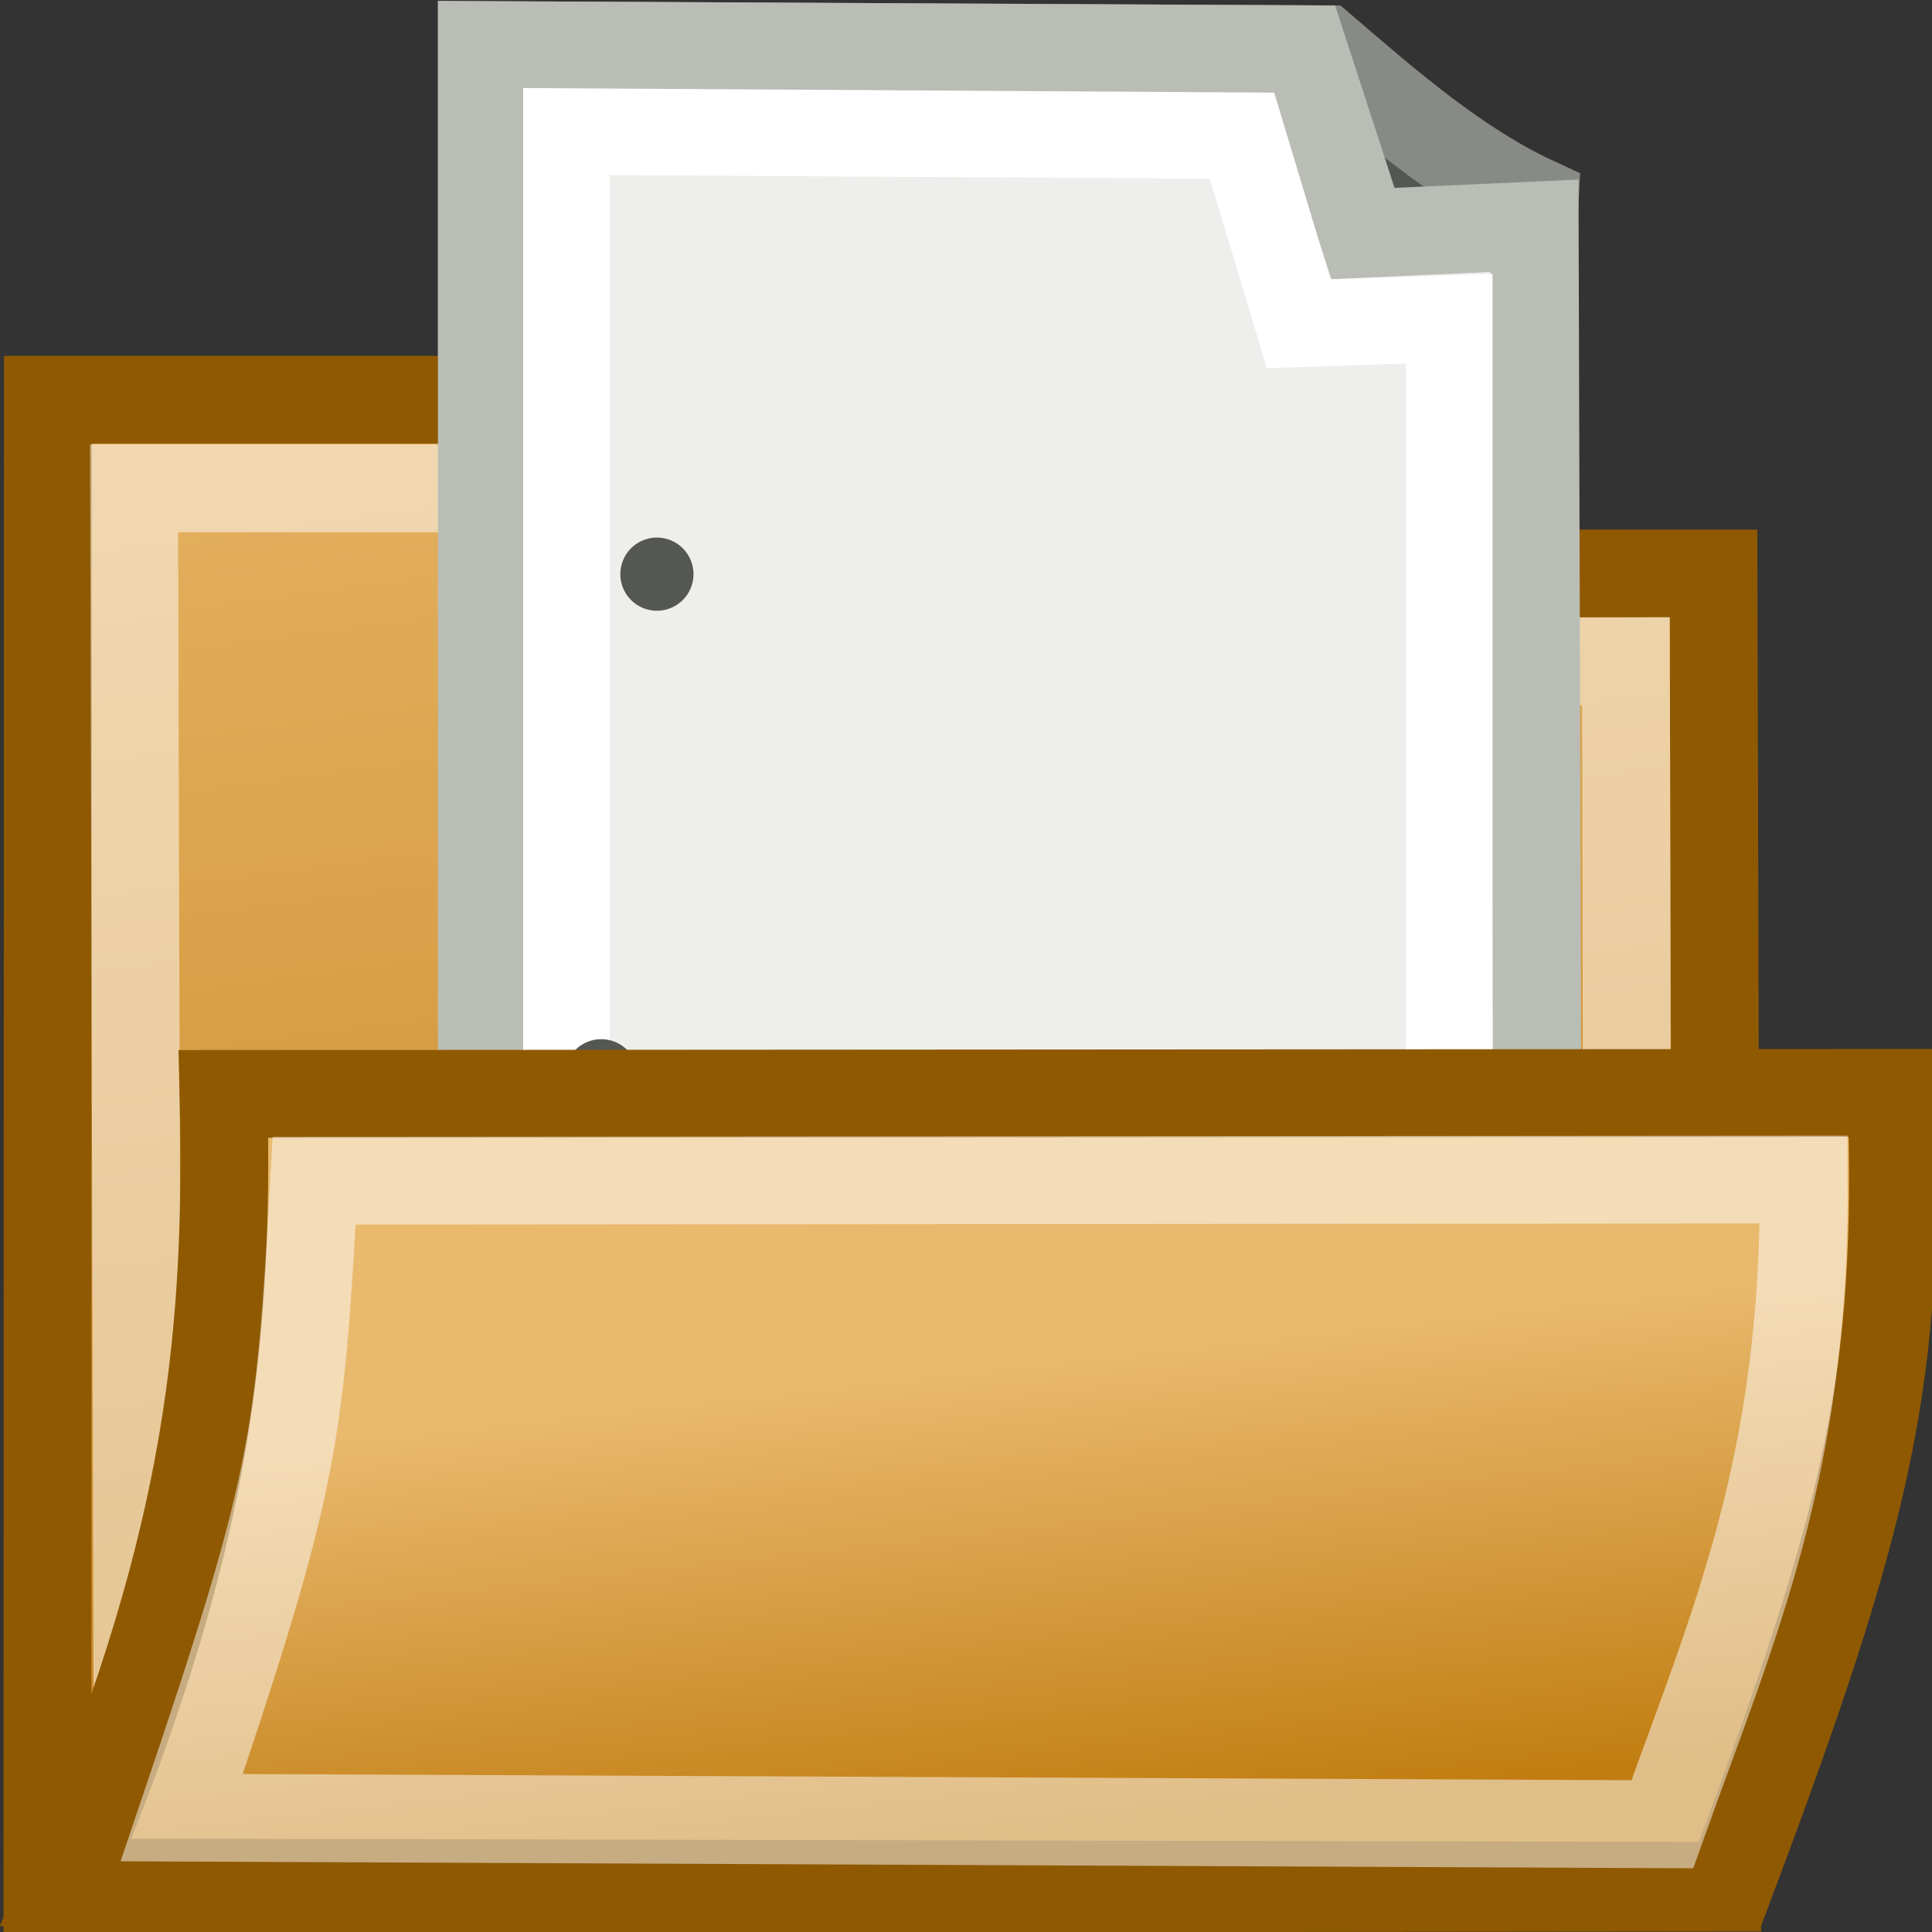 <?xml version="1.0" encoding="UTF-8" standalone="no"?>
<!-- Created with Inkscape (http://www.inkscape.org/) -->
<svg
   xmlns:dc="http://purl.org/dc/elements/1.1/"
   xmlns:cc="http://creativecommons.org/ns#"
   xmlns:rdf="http://www.w3.org/1999/02/22-rdf-syntax-ns#"
   xmlns:svg="http://www.w3.org/2000/svg"
   xmlns="http://www.w3.org/2000/svg"
   xmlns:xlink="http://www.w3.org/1999/xlink"
   xmlns:sodipodi="http://sodipodi.sourceforge.net/DTD/sodipodi-0.dtd"
   xmlns:inkscape="http://www.inkscape.org/namespaces/inkscape"
   width="22"
   height="22"
   id="svg2"
   sodipodi:version="0.32"
   inkscape:version="0.46"
   version="1.0"
   sodipodi:docname="document-open.svg"
   inkscape:output_extension="org.inkscape.output.svg.inkscape"
   inkscape:export-filename="/home/lse/public_html/Chimera/System/Icons/tango/small/actions/document-open.png"
   inkscape:export-xdpi="90"
   inkscape:export-ydpi="90">
  <rect width="100%" height="100%" fill="#333333" stroke="none"/>
  <defs
     id="defs4">
    <linearGradient
       inkscape:collect="always"
       id="linearGradient2526">
      <stop
         style="stop-color:#e9b96e;stop-opacity:1"
         offset="0"
         id="stop2528" />
      <stop
         style="stop-color:#c17d11;stop-opacity:1"
         offset="1"
         id="stop2530" />
    </linearGradient>
    <linearGradient
       inkscape:collect="always"
       xlink:href="#linearGradient2526"
       id="linearGradient2532"
       x1="2.03"
       y1="12.533"
       x2="2.905"
       y2="18.979"
       gradientUnits="userSpaceOnUse"
       gradientTransform="matrix(1,0,0,0.821,4.0164262e-2,6.277)" />
    <linearGradient
       inkscape:collect="always"
       id="linearGradient2518">
      <stop
         style="stop-color:#e9b96e;stop-opacity:1"
         offset="0"
         id="stop2520" />
      <stop
         style="stop-color:#c17d11;stop-opacity:1"
         offset="1"
         id="stop2522" />
    </linearGradient>
    <linearGradient
       inkscape:collect="always"
       xlink:href="#linearGradient2518"
       id="linearGradient2524"
       x1="0.292"
       y1="0"
       x2="3"
       y2="21.917"
       gradientUnits="userSpaceOnUse"
       gradientTransform="matrix(1,0,0,1.056,4.0164262e-2,1.911)" />
    <inkscape:perspective
       sodipodi:type="inkscape:persp3d"
       inkscape:vp_x="0 : 526.18109 : 1"
       inkscape:vp_y="0 : 1000 : 0"
       inkscape:vp_z="744.09448 : 526.18109 : 1"
       inkscape:persp3d-origin="372.04724 : 350.78739 : 1"
       id="perspective10" />
    <linearGradient
       gradientUnits="userSpaceOnUse"
       y2="4.884"
       x2="-9.277"
       y1="11.726"
       x1="-6.489"
       id="linearGradient4323"
       xlink:href="#linearGradient4317"
       inkscape:collect="always" />
    <inkscape:perspective
       id="perspective3770"
       inkscape:persp3d-origin="8 : 5.3333333 : 1"
       inkscape:vp_z="16 : 8 : 1"
       inkscape:vp_y="0 : 1000 : 0"
       inkscape:vp_x="0 : 8 : 1"
       sodipodi:type="inkscape:persp3d" />
    <linearGradient
       id="linearGradient4317"
       inkscape:collect="always">
      <stop
         id="stop4319"
         offset="0"
         style="stop-color:#f57900;stop-opacity:1;" />
      <stop
         id="stop4321"
         offset="1"
         style="stop-color:#fcaf3e;stop-opacity:1" />
    </linearGradient>
    <linearGradient
       inkscape:collect="always"
       xlink:href="#linearGradient4317"
       id="linearGradient2429"
       gradientUnits="userSpaceOnUse"
       x1="-6.489"
       y1="11.726"
       x2="-9.277"
       y2="4.884" />
  </defs>
  <sodipodi:namedview
     id="base"
     pagecolor="#ffffff"
     bordercolor="#666666"
     borderopacity="1.0"
     inkscape:pageopacity="0.0"
     inkscape:pageshadow="2"
     inkscape:zoom="21"
     inkscape:cx="10.976192"
     inkscape:cy="10.943416"
     inkscape:document-units="px"
     inkscape:current-layer="layer1"
     showgrid="true"
     inkscape:window-width="971"
     inkscape:window-height="836"
     inkscape:window-x="1307"
     inkscape:window-y="9">
    <inkscape:grid
       type="xygrid"
       id="grid2383"
       visible="true"
       enabled="true" />
  </sodipodi:namedview>
  <g
     inkscape:label="Ebene 1"
     inkscape:groupmode="layer"
     id="layer1">
    <path
       sodipodi:nodetypes="cccccc"
       id="path2409"
       d="M 5.49,0.516 L 15.077,0.564 C 15.808,1.192 16.607,1.886 17.473,2.286 C 17.289,5.896 17.505,12.814 17.52,18.15 L 5.49,18.15 L 5.49,0.516 z"
       style="fill:#555753;fill-opacity:1;fill-rule:evenodd;stroke:#888a85;stroke-width:1.006;stroke-linecap:square;stroke-linejoin:miter;marker:none;marker-start:none;marker-mid:none;marker-end:none;stroke-miterlimit:18.6;stroke-dashoffset:0;stroke-opacity:1;visibility:visible;display:inline;overflow:visible;enable-background:accumulate" />
    <path
       style="fill:url(#linearGradient2524);fill-opacity:1;fill-rule:nonzero;stroke:#8f5902;stroke-width:1;stroke-linecap:round;stroke-linejoin:miter;marker:none;marker-start:none;marker-mid:none;marker-end:none;stroke-miterlimit:4;stroke-dasharray:none;stroke-dashoffset:0;stroke-opacity:1;visibility:visible;display:inline;overflow:visible"
       d="M 0.545,4.552 L 2.453,4.552 L 4.362,4.552 C 4.362,4.552 6.27,4.552 6.27,4.552 C 7.226,5.019 8.285,6.527 8.285,6.527 L 19.512,6.531 L 19.553,21.495 L 0.54,21.514 L 0.545,4.552 z"
       id="rect2361"
       sodipodi:nodetypes="cccsccccc" />
    <path
       style="opacity:0.5;fill:none;fill-opacity:1;fill-rule:nonzero;stroke:#ffffff;stroke-width:1;stroke-linecap:round;stroke-linejoin:miter;marker:none;marker-start:none;marker-mid:none;marker-end:none;stroke-miterlimit:4;stroke-dasharray:none;stroke-dashoffset:0;stroke-opacity:1;visibility:visible;display:inline;overflow:visible"
       d="M 1.527,5.561 C 3.002,5.561 4.525,5.561 6,5.561 C 6.837,5.97 7.78,7.555 7.78,7.555 L 18.515,7.529 L 18.54,20.527 L 1.568,20.354 L 1.527,5.561 z"
       id="path3191"
       sodipodi:nodetypes="ccccccc" />
    <path
       sodipodi:nodetypes="ccccccc"
       id="rect3776"
       d="M 5.49,0.516 L 14.838,0.564 L 15.52,2.659 L 17.473,2.571 L 17.52,18.15 L 5.49,18.15 L 5.49,0.516 z"
       style="fill:#eeeeec;fill-opacity:1;fill-rule:evenodd;stroke:#babdb6;stroke-width:1.006;stroke-linecap:square;stroke-linejoin:miter;marker:none;marker-start:none;marker-mid:none;marker-end:none;stroke-miterlimit:18.6;stroke-dashoffset:0;stroke-opacity:1;visibility:visible;display:inline;overflow:visible;enable-background:accumulate" />
    <path
       sodipodi:nodetypes="ccccccc"
       id="rect4345"
       d="M 6.45,1.498 L 14.143,1.545 L 14.789,3.688 L 16.503,3.629 L 16.503,17.284 L 6.45,17.284 L 6.45,1.498 z"
       style="fill:#eeeeec;fill-opacity:1;fill-rule:evenodd;stroke:#ffffff;stroke-width:0.985;stroke-linecap:square;stroke-linejoin:miter;marker:none;marker-start:none;marker-mid:none;marker-end:none;stroke-miterlimit:18.6;stroke-dashoffset:0;stroke-opacity:1;visibility:visible;display:inline;overflow:visible;enable-background:accumulate" />
    <path
       sodipodi:type="arc"
       style="fill:#555753;fill-opacity:1;fill-rule:evenodd;stroke:none;stroke-width:1;stroke-linecap:square;stroke-linejoin:miter;marker:none;marker-start:none;marker-mid:none;marker-end:none;stroke-miterlimit:18.6;stroke-dasharray:none;stroke-dashoffset:0;stroke-opacity:1;visibility:visible;display:inline;overflow:visible;enable-background:accumulate"
       id="path4313"
       sodipodi:cx="3.8742576"
       sodipodi:cy="8.4851484"
       sodipodi:rx="1.0361387"
       sodipodi:ry="1.0361387"
       d="M 4.91,8.485 A 1.036,1.036 0 1 1 2.838,8.485 A 1.036,1.036 0 1 1 4.91,8.485 z"
       transform="matrix(0.402,0,0,0.402,5.923,3.127)" />
    <path
       sodipodi:type="arc"
       style="fill:#555753;fill-opacity:1;fill-rule:evenodd;stroke:none;stroke-width:1;stroke-linecap:square;stroke-linejoin:miter;marker:none;marker-start:none;marker-mid:none;marker-end:none;stroke-miterlimit:18.6;stroke-dasharray:none;stroke-dashoffset:0;stroke-opacity:1;visibility:visible;display:inline;overflow:visible;enable-background:accumulate"
       id="path4315"
       sodipodi:cx="3.8742576"
       sodipodi:cy="8.4851484"
       sodipodi:rx="1.0361387"
       sodipodi:ry="1.0361387"
       d="M 4.91,8.485 A 1.036,1.036 0 1 1 2.838,8.485 A 1.036,1.036 0 1 1 4.91,8.485 z"
       transform="matrix(0.402,0,0,0.402,5.289,8.839)" />
    <path
       style="fill:url(#linearGradient2532);fill-opacity:1;fill-rule:nonzero;stroke:#8f5902;stroke-width:1;stroke-linecap:round;stroke-linejoin:miter;marker:none;marker-start:none;marker-mid:none;marker-end:none;stroke-miterlimit:4;stroke-dasharray:none;stroke-dashoffset:0;stroke-opacity:1;visibility:visible;display:inline;overflow:visible"
       d="M 2.545,12.457 L 21.538,12.445 C 21.642,15.676 21.299,17.202 19.691,21.475 L 0.75,21.435 C 2.305,17.745 2.617,15.463 2.545,12.457 z"
       id="rect2358"
       sodipodi:nodetypes="ccccc" />
    <path
       style="opacity:0.502;fill:none;fill-opacity:1;fill-rule:nonzero;stroke:#ffffff;stroke-width:1;stroke-linecap:round;stroke-linejoin:miter;marker:none;marker-start:none;marker-mid:none;marker-end:none;stroke-miterlimit:4;stroke-dasharray:none;stroke-dashoffset:0;stroke-opacity:1;visibility:visible;display:inline;overflow:visible"
       d="M 3.577,13.445 L 20.54,13.432 C 20.556,16.714 19.741,18.497 18.929,20.773 L 2.069,20.698 C 3.359,16.888 3.413,16.431 3.577,13.445 z"
       id="path1885"
       sodipodi:nodetypes="ccccc" />
  </g>
</svg>
